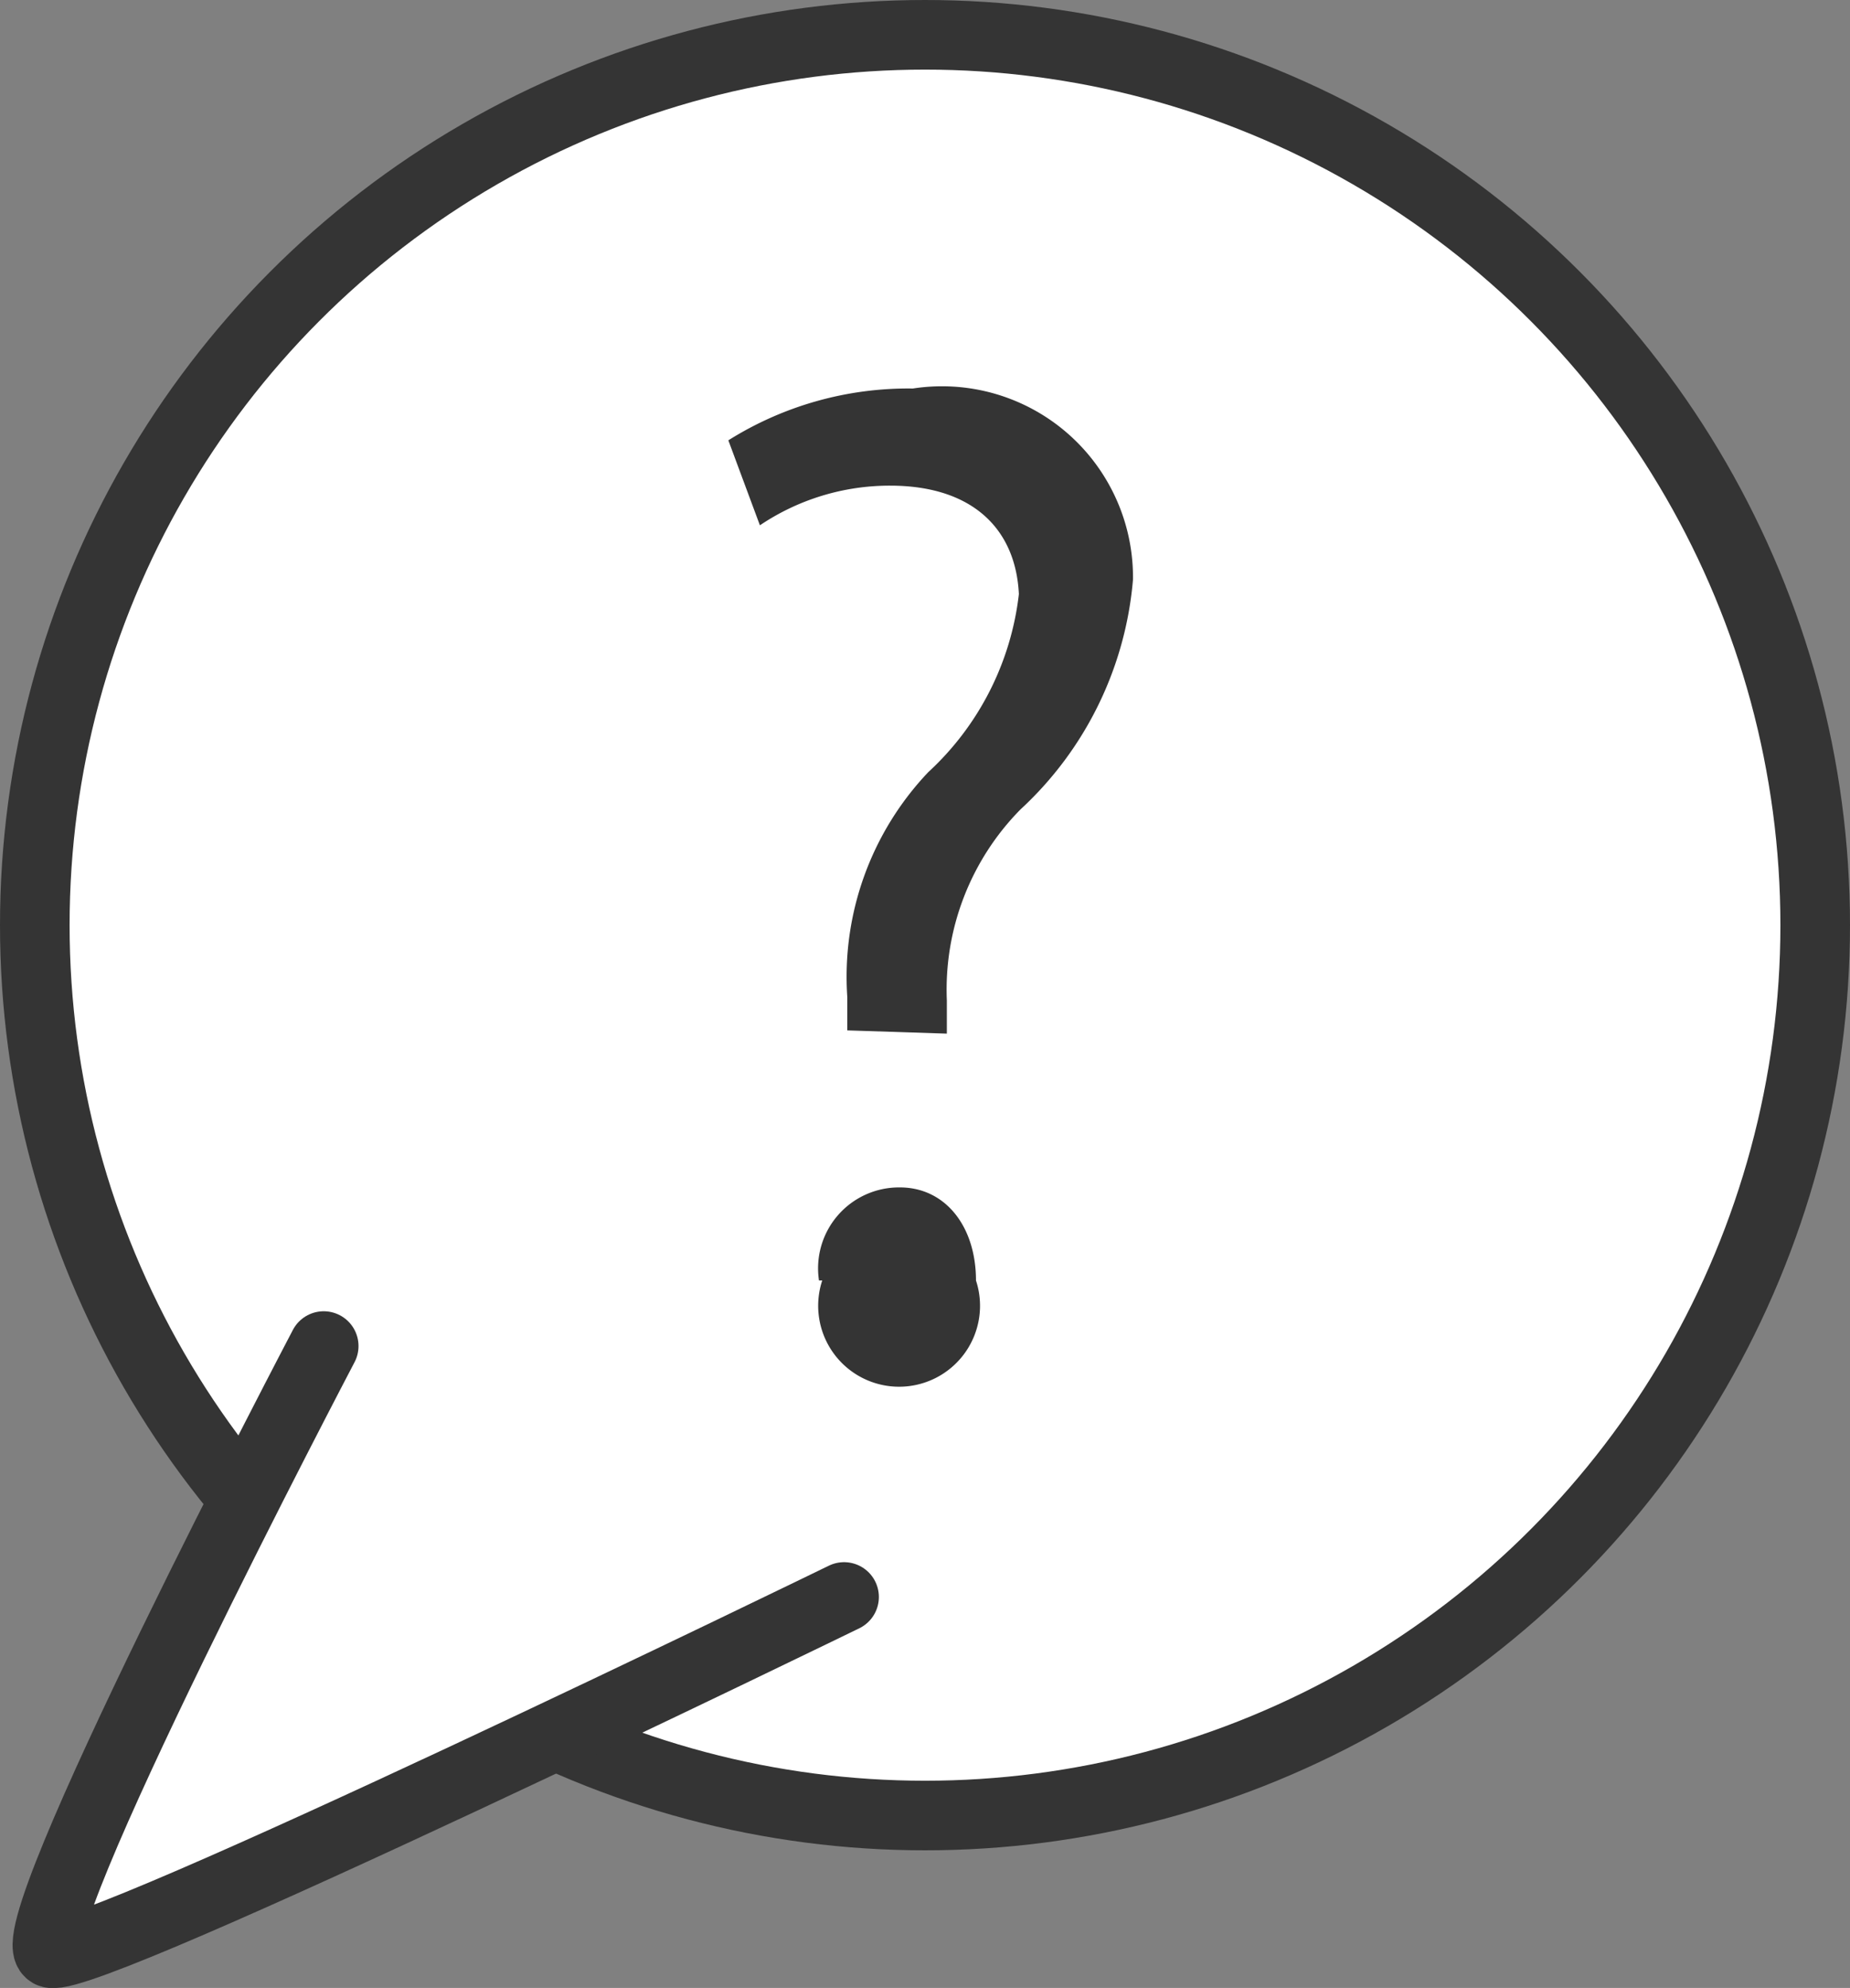 <svg xmlns="http://www.w3.org/2000/svg" viewBox="0 0 22.86 24.56"><rect x="0" y="0" width="22.86" height="24.56" fill="#808080" stroke="none"/><defs><style>.cls-1{fill:#fff;stroke:#343434;stroke-linecap:round;stroke-linejoin:round;stroke-width:0.86px;}.cls-2{fill:#343434;}</style></defs><title>icon-Fichier 5</title><g id="Calque_2" data-name="Calque 2"><g id="Calque_1-2" data-name="Calque 1"><circle class="cls-1" cx="11.43" cy="11.43" r="11"/><path class="cls-1" d="M4,16.63S.13,24,.63,24.13s9.8-4.4,9.8-4.4"/><path class="cls-2" d="M10.47,12.73l0-.41a3.67,3.67,0,0,1,1-2.78,3.54,3.54,0,0,0,1.12-2.2C12.55,6.52,12,6,11,6a2.87,2.87,0,0,0-1.61.49L9,5.44a4.18,4.18,0,0,1,2.28-.64A2.36,2.36,0,0,1,14,7.16,4.36,4.36,0,0,1,12.61,10a3.17,3.17,0,0,0-.91,2.36l0,.41Zm-.35,3.09a1,1,0,0,1,1-1.15c.56,0,.94.48.94,1.15a1,1,0,1,1-1.9,0Z"/></g></g></svg>
